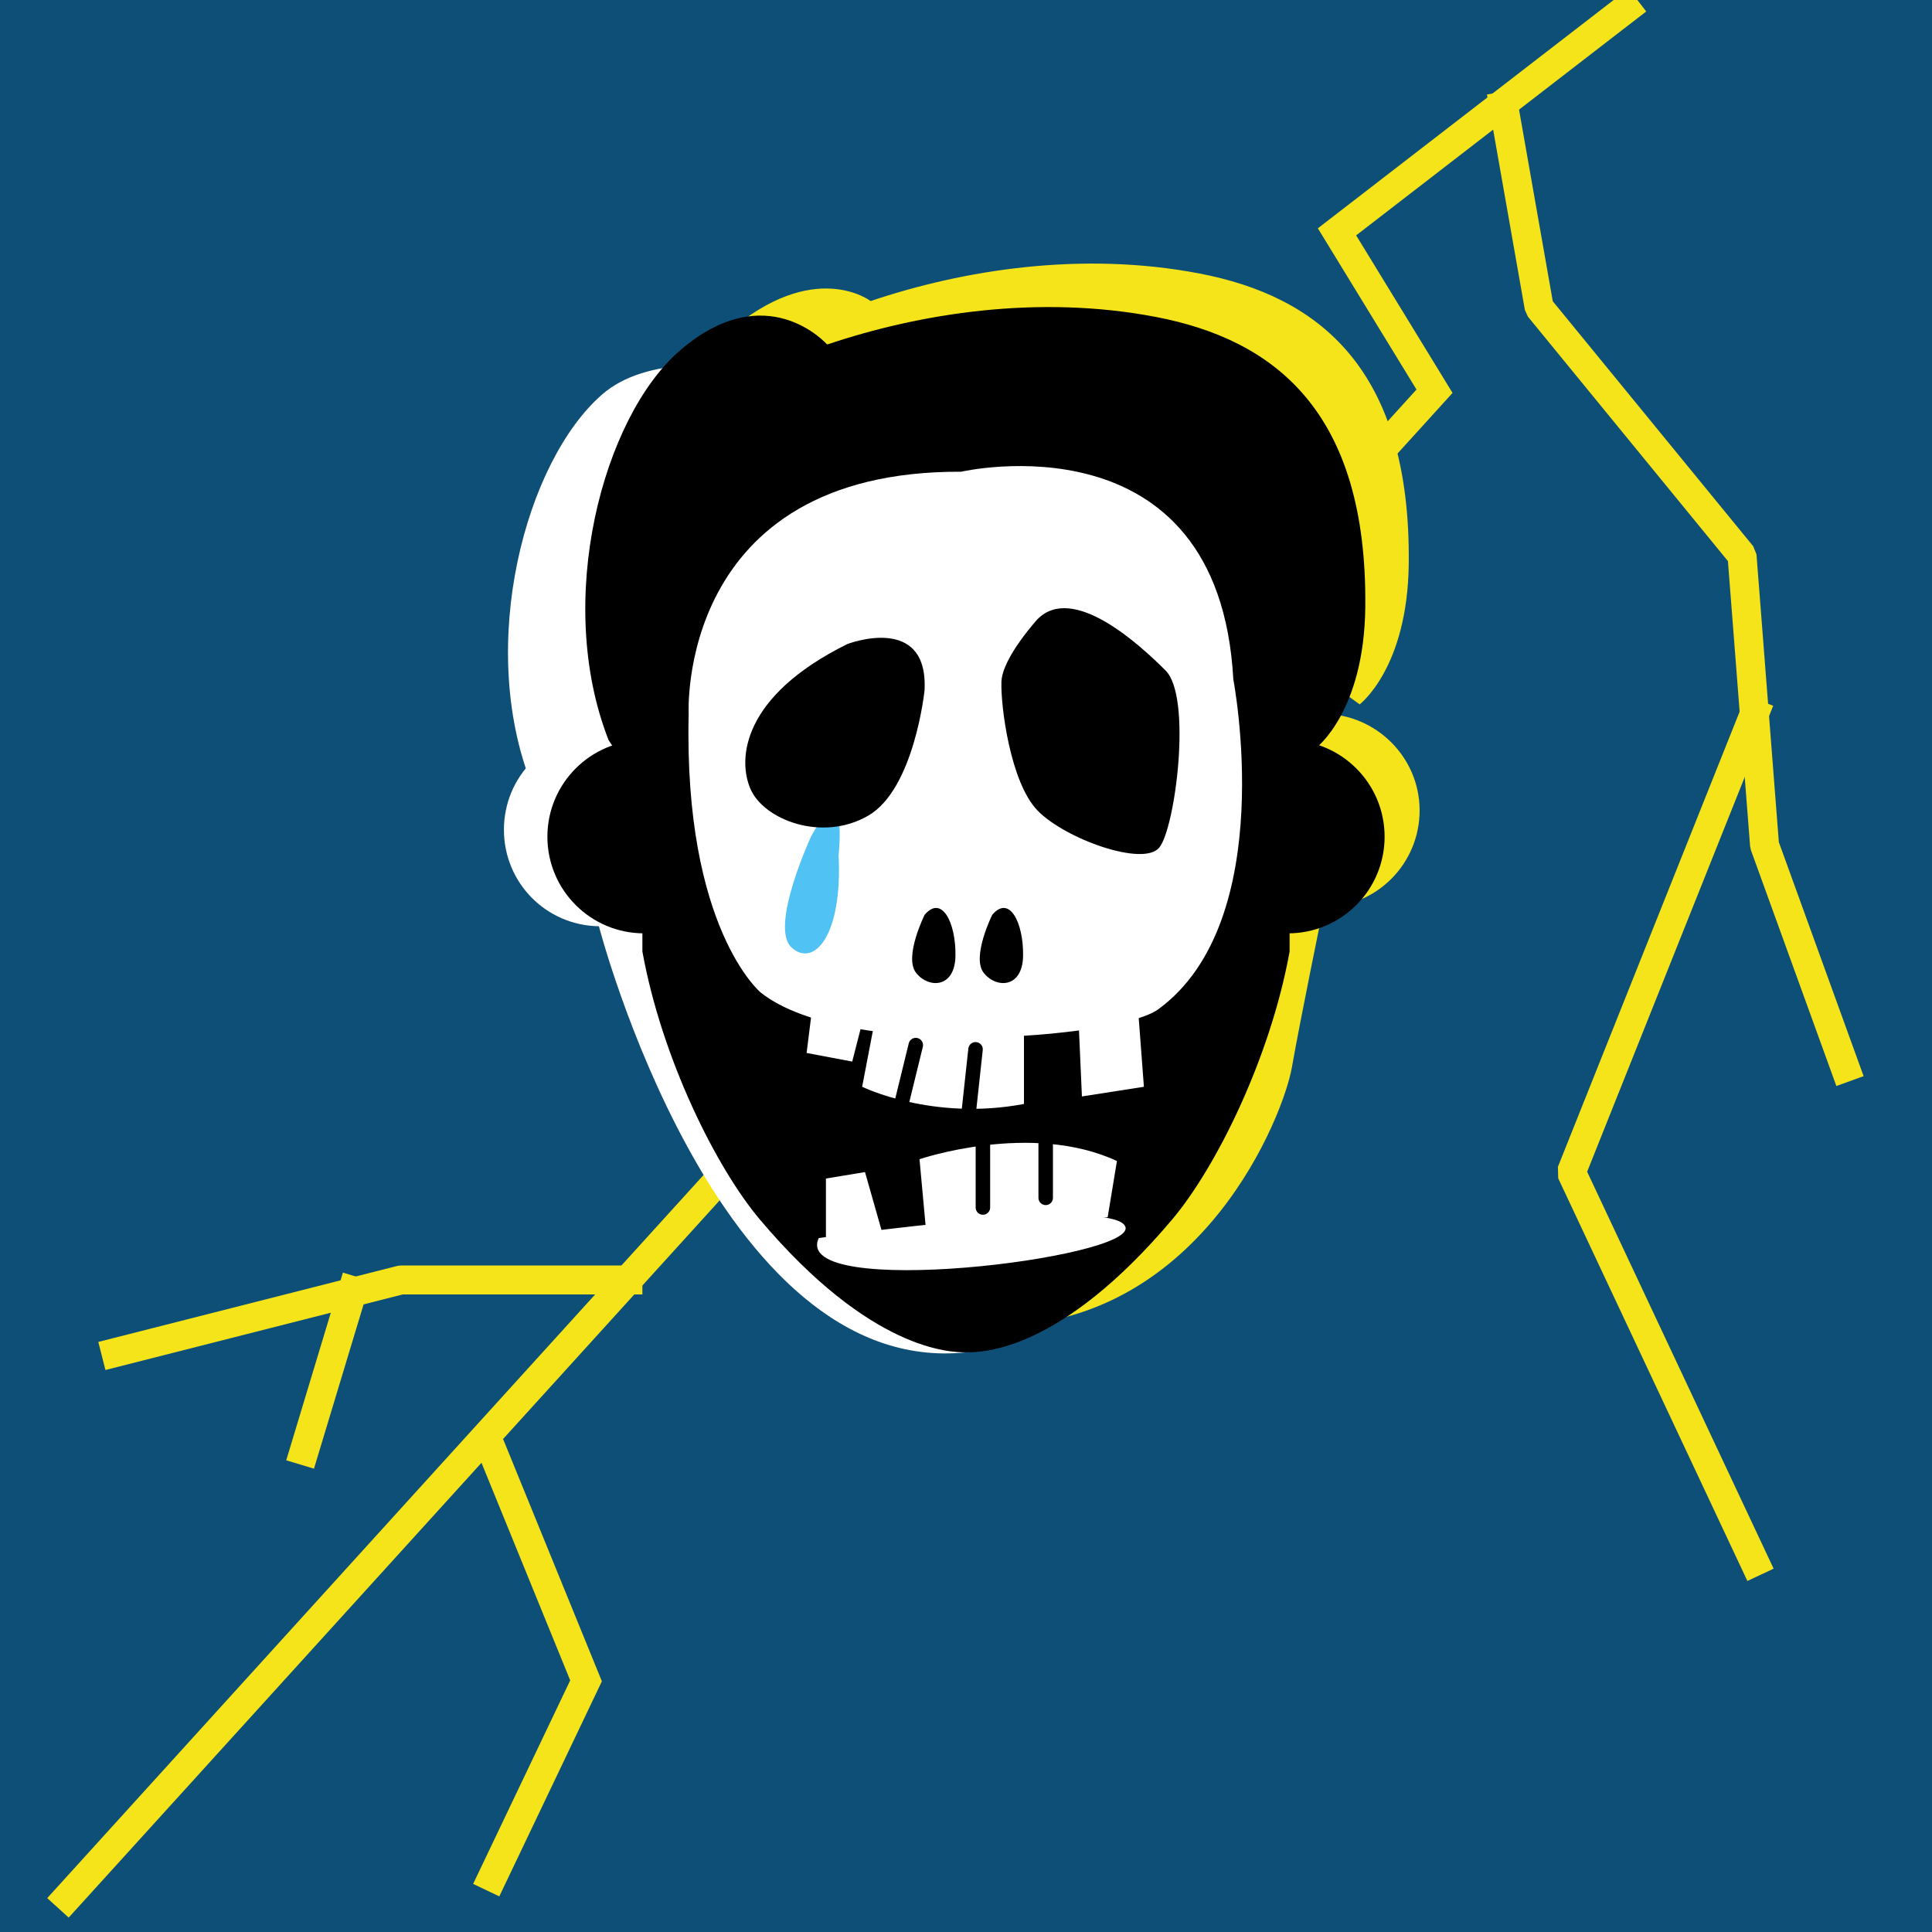 <?xml version="1.0" encoding="iso-8859-1"?><svg id="MegFaceSkull" version="1.1" xmlns="http://www.w3.org/2000/svg" xmlns:xlink="http://www.w3.org/1999/xlink" xml:space="preserve" x="0px" y="0px" viewbox="0 0 400 400" width="400" height="400" ><g id="Bottom"><rect  fill="#0E4F77" width="400" height="400" /><polyline  fill="none" stroke="#F4E419" stroke-width="6" stroke-miterlimit="10" points="339,0 276.813,48 297,81 12,395" /><polyline  fill="none" stroke="#F4E419" stroke-width="6" stroke-miterlimit="10" points="100.667,391.333 121.333,348    100.667,297.311" /><polyline  fill="none" stroke="#F4E419" stroke-width="6" stroke-linecap="square" stroke-linejoin="bevel" stroke-miterlimit="10" points="311.333,22 318.667,63.667 360.667,115 365.333,175 382,221.006" /><polyline  fill="none" stroke="#F4E419" stroke-width="6" stroke-linecap="square" stroke-linejoin="bevel" stroke-miterlimit="10" points="363.218,147.802 325.333,242.694 363.218,323.333" /><polyline  fill="none" stroke="#F4E419" stroke-width="6" stroke-linecap="square" stroke-linejoin="bevel" stroke-miterlimit="10" points="130,265 83,265 24,280" /><line  fill="none" stroke="#F4E419" stroke-width="6" stroke-linecap="square" stroke-linejoin="bevel" stroke-miterlimit="10" x1="73" y1="267.221" x2="63" y2="300.333" /></g><g id="Face"><g  /><g  /><path  fill="#F4E419" d="M273.833,147.79c0,0-4.313-66.071-63.188-72.738c-118.047-13.367-3.062,199.5-3.062,199.5     c41.501-1.25,58.133-43.559,59.885-53.546C269.22,211.019,274,187.79,274,187.79c11,0,19.917-8.954,19.917-20     C293.917,156.745,284.833,147.79,273.833,147.79z" /><path  fill="#FFFFFF" d="M191.333,79h-1.333C153.548,79,124,108.101,124,144.552v7.255c-11,0.18-19.667,9.05-19.667,19.983     c0,10.933,8.667,19.803,19.667,19.983c0,0,24.25,93.656,76,88.213C251.75,274.544,227.783,79,191.333,79z" /><circle  cx="133.333" cy="173.238" r="20" /><circle  cx="266.667" cy="173.238" r="20" /><path  d="M200.667,80H200h-0.667C162.883,80,133,102.549,133,139v58c4,22.105,15.252,44.741,24.333,55.5     c23,27.25,39.479,27.487,42.667,27.487c3.63,0,19.667-0.237,42.667-27.487C251.748,241.741,263,219.105,267,197v-58     C267,102.549,237.117,80,200.667,80z" /></g><g id="Hair"><path  fill="#F4E419" d="M291.669,116.666c0.427-40.667-19-55.375-43.333-60.042c-24.333-4.667-48.856-0.774-68.083,5.708    c0,0-11.705-9.052-29.705,6.614c-15.842,13.789,114.454-26.281,115.107,53.402l-0.506,11.629l16.354,11.855    C281.502,145.832,291.441,138.343,291.669,116.666z" /><path  fill="#FFFFFF" d="M266.669,134.666c0.427-40.667-19.786-67.75-43.333-60.042c-33.729,11.042-80.667-8.625-98.667,7.042    c-15.842,13.789-26,51.667-14.667,80.571c0,0,16.986-3.947,15.345-18.335c-4.17-36.57,124.487-109.735,138.32-7.569    C264.112,139.62,266.441,156.343,266.669,134.666z" /><path  d="M282.669,125.666c0.427-40.667-19-55.375-43.333-60.042c-24.333-4.667-48.856-0.774-68.083,5.708    c0,0-12.583-14.333-30.583,1.333c-15.843,13.789-26,51.667-14.667,80.571l13.333,20c0,0-1.333-47.905,9-47.571    c0,0,88.5-43.667,108.319,5.683l1.367,36.984L266,155.704v-0.022l6.501-0.85C272.501,154.832,282.441,147.343,282.669,125.666z" /></g><g id="Top"><path  fill="#FFFFFF" d="M199,97.666c0,0,53.333-12.333,56.346,43c0,0,9.654,50-15.596,68.333c-8.301,6.027-64.5,10.586-82.25-3.5   c0,0-15.966-13.25-14.92-57.698C142.58,147.802,140,97.407,199,97.666z" /><polygon  fill="#FFFFFF" points="168.125,209 167,218.003 176.443,219.788 179.083,209.5" /><path  d="M191.431,189.408c0,0-4.321,8.691-1.785,11.98c2.536,3.289,8.079,3.289,8.173-3.523   C197.913,191.053,195.001,185.18,191.431,189.408z" /><path  d="M205.431,189.408c0,0-4.321,8.691-1.785,11.98c2.536,3.289,8.079,3.289,8.173-3.523   C211.913,191.053,209.001,185.18,205.431,189.408z" /><path  fill="#FFFFFF" d="M191.875,256.333l-1.5-16.333c0,0,23.125-7.875,40.875,0.375L229.333,252" /><line  fill="none" stroke="#000000" stroke-width="3" stroke-linecap="round" stroke-miterlimit="10" x1="203.5" y1="236" x2="203.5" y2="250" /><line  fill="none" stroke="#000000" stroke-width="3" stroke-linecap="round" stroke-miterlimit="10" x1="216.5" y1="236" x2="216.5" y2="248" /><path  fill="none" stroke="#FFFFFF" stroke-width="3" stroke-linecap="round" stroke-miterlimit="10" d="M195.5,254" /><path  fill="none" stroke="#FFFFFF" stroke-width="3" stroke-linecap="round" stroke-miterlimit="10" d="M195.5,240" /><polyline  fill="#FFFFFF" points="171,257 171,244 179.09,242.667 183.167,257 171,257" /><path  d="M214.833,128.167c0,0-7.331,8-7.499,13c-0.168,5,1.832,20.833,7.499,26.667C220.5,173.667,236.667,179.5,240,175.5   s6.833-31.167,1.333-36.667S222.167,120.833,214.833,128.167z" /><path  fill="#51C2F4" d="M167.937,173.157c0,0-8.672,18.73-4.076,22.986c4.596,4.256,10.622-2.343,9.758-19.12    C173.619,177.023,175.62,159.258,167.937,173.157" /><path  d="M191.419,142.921c0,0-2.11,20.45-11.686,25.968c-9.576,5.518-21.586,0.811-24.345-5.518    c-2.759-6.33-1.623-19.314,20.044-30.026C175.432,133.345,192.23,126.853,191.419,142.921z" /><path  fill="#FFFFFF" d="M212,214v14.561c-19,3.606-33.5-3.561-33.5-3.561l2.875-15" /><polygon  fill="#FFFFFF" points="235.625,209 236.833,225.006 224,227.006 223.333,212" /><line  fill="none" stroke="#000000" stroke-width="3" stroke-linecap="round" stroke-miterlimit="10" x1="201.976" y1="217.25" x2="200.5" y2="230.875" /><line  fill="none" stroke="#000000" stroke-width="3" stroke-linecap="round" stroke-miterlimit="10" x1="189.604" y1="216.375" x2="186.375" y2="229.575" /><path  fill="#FFFFFF" d="M169.5,256.333c0,0,61.25-8.833,63.5-2.333S163.712,269.229,169.5,256.333z" /></g></svg>